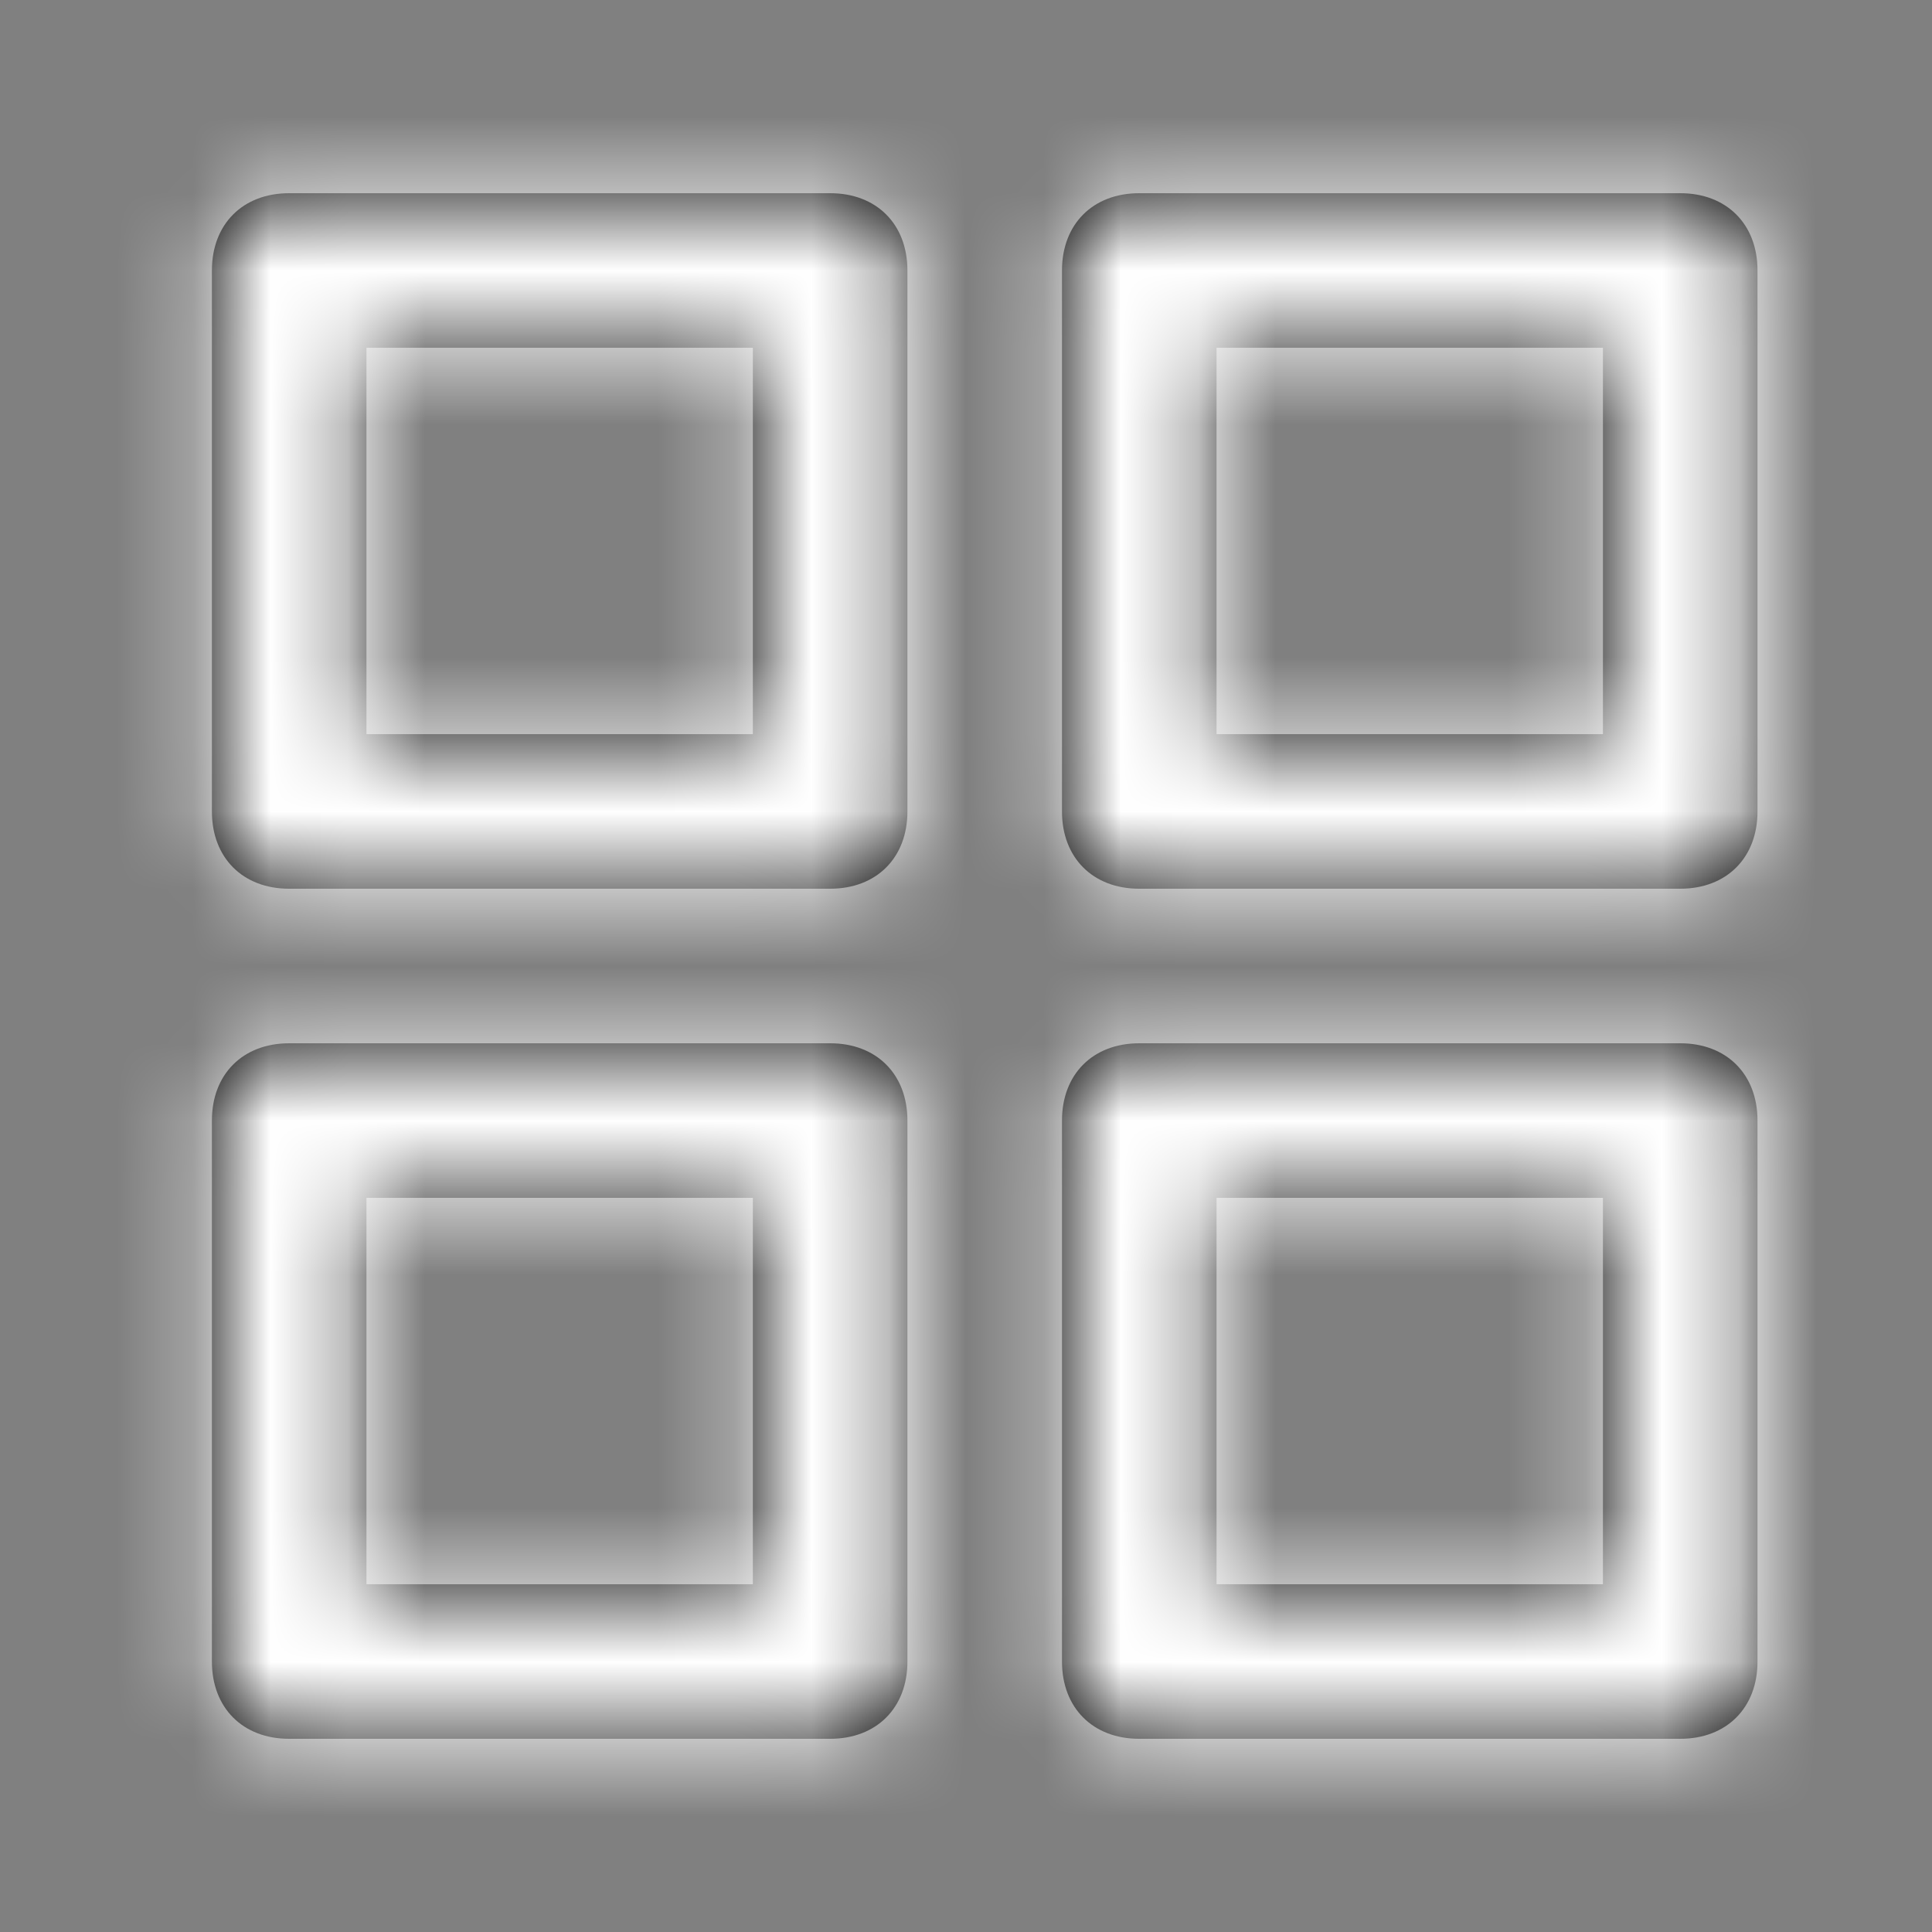   <svg
    width="25"
    height="25"
    viewBox="0 0 25 25"
    fill="none"
    xmlns="http://www.w3.org/2000/svg"
  >
    <rect x="0" y="0" width="25" height="25" fill="#808080" stroke="none"/>
    <path
      fill-rule="evenodd"
      clip-rule="evenodd"
      d="M3.742 2.5H10.742C11.342 2.5 11.742 2.9 11.742 3.5V10.5C11.742 11.1 11.342 11.5 10.742 11.5H3.742C3.142 11.5 2.742 11.1 2.742 10.5V3.5C2.742 2.9 3.142 2.5 3.742 2.5ZM4.742 9.5H9.742V4.5H4.742V9.5ZM21.742 2.5H14.742C14.142 2.5 13.742 2.9 13.742 3.5V10.5C13.742 11.1 14.142 11.5 14.742 11.5H21.742C22.342 11.5 22.742 11.1 22.742 10.5V3.5C22.742 2.9 22.342 2.5 21.742 2.5ZM15.742 9.5H20.742V4.5H15.742V9.5ZM21.742 13.5H14.742C14.142 13.5 13.742 13.9 13.742 14.5V21.5C13.742 22.1 14.142 22.5 14.742 22.5H21.742C22.342 22.5 22.742 22.1 22.742 21.5V14.5C22.742 13.9 22.342 13.5 21.742 13.5ZM15.742 20.5H20.742V15.5H15.742V20.5ZM10.742 13.5H3.742C3.142 13.5 2.742 13.9 2.742 14.5V21.5C2.742 22.1 3.142 22.5 3.742 22.5H10.742C11.342 22.5 11.742 22.1 11.742 21.5V14.5C11.742 13.9 11.342 13.5 10.742 13.5ZM4.742 20.5H9.742V15.5H4.742V20.5Z"
      fill="black"
    />
    <mask
      id="mask0_4157_54691"
      style="mask-type: alpha"
      maskUnits="userSpaceOnUse"
      x="2"
      y="2"
      width="21"
      height="21"
    >
      <path
        fill-rule="evenodd"
        clip-rule="evenodd"
        d="M3.742 2.5H10.742C11.342 2.5 11.742 2.9 11.742 3.5V10.5C11.742 11.1 11.342 11.5 10.742 11.5H3.742C3.142 11.5 2.742 11.1 2.742 10.5V3.5C2.742 2.9 3.142 2.5 3.742 2.5ZM4.742 9.5H9.742V4.5H4.742V9.5ZM21.742 2.5H14.742C14.142 2.5 13.742 2.9 13.742 3.5V10.5C13.742 11.1 14.142 11.5 14.742 11.5H21.742C22.342 11.5 22.742 11.1 22.742 10.5V3.5C22.742 2.9 22.342 2.5 21.742 2.5ZM15.742 9.5H20.742V4.5H15.742V9.5ZM21.742 13.5H14.742C14.142 13.5 13.742 13.9 13.742 14.5V21.5C13.742 22.1 14.142 22.5 14.742 22.5H21.742C22.342 22.5 22.742 22.1 22.742 21.5V14.5C22.742 13.9 22.342 13.5 21.742 13.5ZM15.742 20.5H20.742V15.5H15.742V20.5ZM10.742 13.5H3.742C3.142 13.5 2.742 13.9 2.742 14.5V21.5C2.742 22.1 3.142 22.5 3.742 22.5H10.742C11.342 22.5 11.742 22.1 11.742 21.5V14.5C11.742 13.9 11.342 13.5 10.742 13.5ZM4.742 20.5H9.742V15.5H4.742V20.5Z"
        fill="white"
      />
    </mask>
    <g mask="url(#mask0_4157_54691)">
      <rect x="0.742" y="0.5" width="24" height="24" fill="white" />
    </g>
  </svg>
